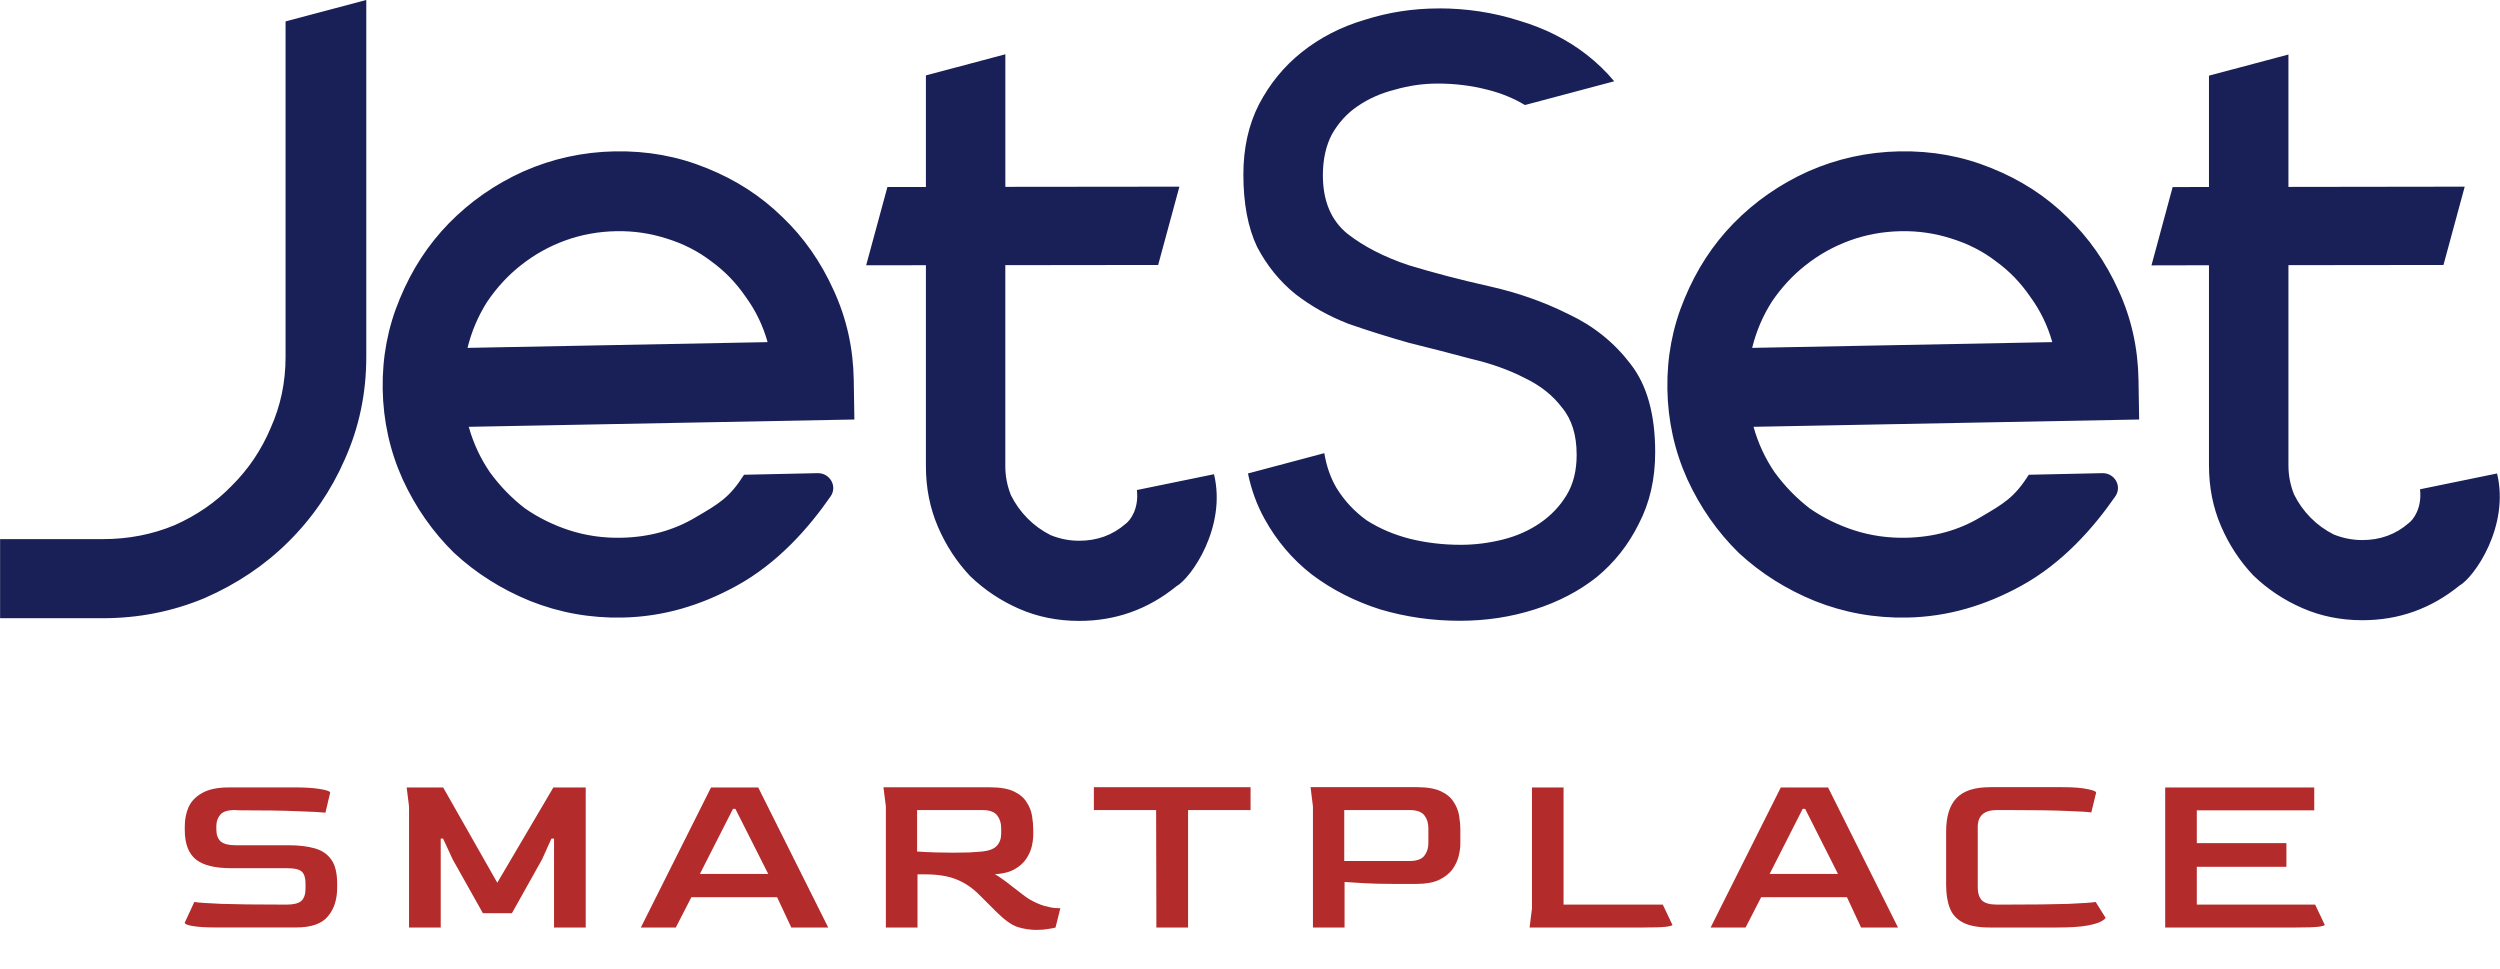 <svg width="80" height="31" version="1.1" viewBox="0 0 80 31" xmlns="http://www.w3.org/2000/svg">
 <path d="m11.72 0-2.582 0.685v10.74c0 0.804-0.158 1.559-0.475 2.266-0.297 0.706-0.714 1.324-1.248 1.854-0.514 0.53-1.128 0.952-1.84 1.266-0.712 0.294-1.474 0.441-2.285 0.441h-3.287v2.531h3.287c1.148 0 2.237-0.217 3.266-0.648 1.029-0.451 1.918-1.049 2.67-1.795 0.772-0.765 1.375-1.648 1.811-2.648 0.455-1.02 0.684-2.108 0.684-3.266v-11.43zm34.32 0.27c-0.818 0-1.606 0.121-2.365 0.363-0.76 0.224-1.431 0.569-2.016 1.035-0.565 0.447-1.024 1.007-1.375 1.678-0.331 0.652-0.496 1.398-0.496 2.236 1e-6 0.932 0.147 1.705 0.44 2.32 0.312 0.596 0.72 1.1 1.227 1.51 0.506 0.391 1.07 0.707 1.693 0.949 0.643 0.224 1.297 0.429 1.959 0.615 0.682 0.168 1.334 0.336 1.957 0.504 0.643 0.149 1.218 0.354 1.725 0.615 0.506 0.242 0.905 0.56 1.197 0.951 0.312 0.373 0.467 0.876 0.467 1.51 0 0.503-0.106 0.931-0.32 1.285-0.214 0.354-0.497 0.652-0.848 0.894-0.351 0.242-0.749 0.419-1.197 0.531-0.448 0.112-0.898 0.168-1.346 0.168-0.565 0-1.109-0.065-1.635-0.195-0.506-0.131-0.964-0.327-1.373-0.588-0.39-0.28-0.712-0.625-0.965-1.035-0.191-0.324-0.322-0.696-0.391-1.115l-2.443 0.65c0.106 0.518 0.281 0.999 0.525 1.443 0.39 0.708 0.896 1.307 1.52 1.791 0.643 0.485 1.373 0.856 2.191 1.117 0.818 0.242 1.666 0.363 2.543 0.363 0.838 0 1.635-0.121 2.395-0.363 0.76-0.242 1.421-0.588 1.986-1.035 0.565-0.466 1.015-1.034 1.346-1.705 0.351-0.671 0.525-1.434 0.525-2.291 0-1.211-0.263-2.153-0.789-2.824-0.526-0.69-1.188-1.221-1.986-1.594-0.779-0.391-1.627-0.69-2.543-0.894-0.915-0.205-1.772-0.43-2.57-0.672-0.779-0.261-1.433-0.596-1.959-1.006-0.526-0.429-0.787-1.053-0.787-1.873 0-0.503 0.096-0.942 0.291-1.314 0.214-0.373 0.487-0.671 0.818-0.894 0.351-0.242 0.749-0.419 1.197-0.531 0.448-0.131 0.907-0.195 1.375-0.195 0.545 0 1.07 0.065 1.576 0.195 0.445 0.11 0.848 0.275 1.209 0.492l2.857-0.76c-0.262-0.314-0.556-0.597-0.881-0.85-0.623-0.485-1.344-0.848-2.162-1.09-0.818-0.261-1.676-0.393-2.572-0.393zm-13.87 1.467-2.541 0.676v2.336 1.234l-1.232 0.002-0.68 2.504 1.912-0.002v6.432c0 0.696 0.129 1.341 0.385 1.938 0.256 0.596 0.6 1.123 1.033 1.58 0.453 0.437 0.975 0.786 1.566 1.045 0.591 0.258 1.232 0.387 1.922 0.387 1.162 0 2.197-0.368 3.104-1.104 0.488-0.274 1.617-1.909 1.209-3.59l-2.467 0.506c0.068 0.609-0.216 0.978-0.367 1.086-0.414 0.358-0.907 0.537-1.479 0.537-0.315 0-0.62-0.06-0.916-0.18-0.276-0.139-0.522-0.317-0.738-0.535-0.217-0.219-0.395-0.468-0.533-0.746-0.118-0.298-0.178-0.606-0.178-0.924v-6.434l4.891-0.006 0.68-2.506-5.57 0.006v-1.23-3.012zm41.06 0.008-2.543 0.676v2.307 1.256l-1.162 0.002-0.678 2.506 1.84-0.004v6.408c0 0.696 0.129 1.343 0.385 1.939 0.256 0.596 0.602 1.123 1.035 1.58 0.453 0.437 0.975 0.785 1.566 1.043 0.591 0.259 1.232 0.389 1.922 0.389 1.163 0 2.195-0.368 3.102-1.104 0.488-0.274 1.617-1.911 1.209-3.592l-2.465 0.506c0.068 0.609-0.218 0.98-0.369 1.088-0.414 0.358-0.905 0.537-1.477 0.537-0.315 0-0.623-0.06-0.918-0.18-0.276-0.139-0.522-0.318-0.738-0.537-0.217-0.219-0.393-0.468-0.531-0.746-0.118-0.298-0.178-0.606-0.178-0.924v-6.41l4.961-0.006 0.68-2.506-5.641 0.008v-1.254-2.982zm-53.55 3.098c-1.031 0.02-2.008 0.235-2.934 0.644-0.906 0.409-1.7 0.962-2.383 1.66-0.663 0.679-1.186 1.482-1.568 2.41-0.382 0.908-0.565 1.87-0.549 2.889 0.016 1.018 0.23 1.984 0.641 2.896 0.411 0.893 0.958 1.677 1.643 2.35 0.704 0.652 1.516 1.165 2.434 1.539 0.938 0.374 1.921 0.551 2.951 0.531 1.308-0.025 2.507-0.389 3.643-1.01 1.344-0.735 2.332-1.874 3.021-2.867 0.225-0.324-0.021-0.752-0.416-0.744l-2.354 0.051c-0.464 0.734-0.808 0.928-1.535 1.354-0.707 0.425-1.507 0.645-2.398 0.662-0.575 0.011-1.123-0.068-1.641-0.234-0.518-0.166-0.997-0.402-1.438-0.707-0.421-0.325-0.795-0.708-1.119-1.152-0.304-0.445-0.531-0.931-0.678-1.457l12.34-0.234-0.02-1.264c-0.016-1.018-0.23-1.974-0.641-2.867-0.411-0.913-0.958-1.695-1.643-2.348-0.685-0.672-1.496-1.196-2.434-1.57-0.918-0.374-1.891-0.551-2.922-0.531zm41.11 0c-1.031 0.02-2.008 0.235-2.934 0.644-0.905 0.409-1.7 0.962-2.383 1.66-0.663 0.679-1.186 1.482-1.568 2.41-0.382 0.908-0.565 1.87-0.549 2.889 0.016 1.018 0.23 1.984 0.641 2.896 0.411 0.893 0.958 1.677 1.643 2.35 0.704 0.652 1.516 1.165 2.434 1.539 0.938 0.374 1.923 0.551 2.953 0.531 1.308-0.025 2.505-0.389 3.641-1.01 1.344-0.735 2.332-1.874 3.021-2.867 0.225-0.324-0.019-0.752-0.414-0.744l-2.354 0.051c-0.464 0.734-0.81 0.928-1.537 1.354-0.707 0.425-1.507 0.645-2.398 0.662-0.575 0.011-1.121-0.068-1.639-0.234-0.518-0.166-0.999-0.402-1.439-0.707-0.421-0.325-0.795-0.708-1.119-1.152-0.304-0.445-0.529-0.931-0.676-1.457l12.34-0.234-0.021-1.264c-0.016-1.018-0.228-1.974-0.639-2.867-0.411-0.913-0.96-1.695-1.645-2.348-0.685-0.672-1.496-1.196-2.434-1.57-0.918-0.374-1.891-0.551-2.922-0.531zm-41.07 2.555c0.555-0.011 1.091 0.068 1.609 0.234 0.538 0.166 1.018 0.411 1.439 0.736 0.421 0.305 0.785 0.68 1.09 1.125 0.324 0.444 0.558 0.929 0.705 1.455l-9.602 0.184c0.13-0.531 0.341-1.024 0.631-1.48 0.31-0.456 0.671-0.847 1.082-1.168 0.431-0.341 0.902-0.603 1.414-0.789 0.513-0.186 1.056-0.286 1.631-0.297zm41.11 0c0.555-0.011 1.091 0.068 1.609 0.234 0.538 0.166 1.018 0.411 1.439 0.736 0.421 0.305 0.783 0.68 1.088 1.125 0.324 0.444 0.56 0.929 0.707 1.455l-9.604 0.184c0.13-0.531 0.341-1.024 0.631-1.48 0.31-0.456 0.671-0.847 1.082-1.168 0.431-0.341 0.903-0.603 1.416-0.789 0.512-0.186 1.056-0.286 1.631-0.297z" fill="#182057"/>
 <path d="m28.27 25.19 0.078 0.617v3.873h1.012v-1.701h0.238c0.404 1e-6 0.738 0.053 1.004 0.16 0.271 0.107 0.519 0.275 0.744 0.504l0.551 0.549c0.25 0.249 0.474 0.407 0.668 0.473 0.199 0.061 0.401 0.092 0.606 0.092 0.143 0 0.268-0.011 0.375-0.031 0.107-0.015 0.184-0.03 0.231-0.045l0.154-0.617c-0.015 0-0.07-0.003-0.162-0.008-0.092-5e-3 -0.208-0.028-0.352-0.068-0.143-0.041-0.308-0.114-0.492-0.221-0.051-0.03-0.123-0.083-0.215-0.154-0.092-0.071-0.194-0.15-0.307-0.236-0.107-0.086-0.21-0.165-0.312-0.236-0.102-0.076-0.187-0.13-0.254-0.166 0.261-0.015 0.47-0.069 0.629-0.16 0.164-0.091 0.288-0.204 0.375-0.336 0.087-0.132 0.147-0.267 0.178-0.404 0.031-0.137 0.045-0.261 0.045-0.373v-0.144c0-0.142-0.013-0.294-0.039-0.451-0.025-0.158-0.084-0.304-0.176-0.441-0.087-0.142-0.225-0.257-0.414-0.344-0.184-0.086-0.438-0.129-0.766-0.129h-3.398zm6.734 0v0.732h1.992l0.008 3.758h1.014v-3.758h2v-0.732h-5.014zm6.934 0 0.076 0.617v3.873h1.012v-1.457c0.138 0.01 0.345 0.024 0.621 0.039 0.281 0.015 0.584 0.023 0.906 0.023h0.781c0.296 0 0.537-0.044 0.721-0.131 0.184-0.091 0.325-0.202 0.422-0.334 0.097-0.137 0.163-0.278 0.199-0.42 0.036-0.147 0.055-0.28 0.055-0.397v-0.449c0-0.142-0.014-0.294-0.039-0.451-0.026-0.158-0.084-0.304-0.176-0.441-0.087-0.142-0.225-0.257-0.414-0.344-0.184-0.086-0.441-0.129-0.768-0.129h-3.396zm21.74 0c-0.496 0-0.853 0.118-1.072 0.352-0.22 0.229-0.33 0.586-0.33 1.074v1.699c0 0.3 0.041 0.553 0.123 0.756 0.082 0.203 0.225 0.355 0.43 0.457 0.204 0.102 0.487 0.152 0.85 0.152h2.133c0.424 0 0.748-0.02 0.973-0.061 0.225-0.041 0.379-0.088 0.461-0.139 0.087-0.051 0.131-0.088 0.131-0.113l-0.315-0.504c-0.113 0.02-0.405 0.04-0.875 0.061-0.465 0.015-1.122 0.023-1.971 0.023h-0.315c-0.23 0-0.39-0.045-0.482-0.137-0.087-0.097-0.131-0.232-0.131-0.404v-1.943c0-0.361 0.204-0.541 0.613-0.541h0.391c0.813 0 1.431 0.009 1.855 0.029 0.429 0.015 0.689 0.032 0.775 0.047l0.154-0.633c0-0.041-0.096-0.08-0.285-0.115-0.184-0.041-0.452-0.061-0.805-0.061h-2.309zm-56.36 0.008c-0.358 1e-6 -0.639 0.059-0.844 0.176-0.204 0.112-0.351 0.261-0.438 0.449-0.082 0.188-0.123 0.394-0.123 0.617v0.123c0 0.432 0.118 0.744 0.353 0.938 0.235 0.188 0.611 0.281 1.127 0.281h1.779c0.256 0 0.419 0.039 0.49 0.115 0.077 0.076 0.115 0.203 0.115 0.381v0.152c0 0.188-0.047 0.323-0.139 0.404-0.092 0.076-0.247 0.113-0.467 0.113h-0.146c-0.818 0-1.461-0.008-1.932-0.023-0.465-0.02-0.757-0.04-0.875-0.061l-0.307 0.664c0 0.041 0.083 0.075 0.246 0.105 0.164 0.03 0.418 0.047 0.766 0.047h2.547c0.486 0 0.825-0.118 1.02-0.352 0.199-0.234 0.299-0.541 0.299-0.922v-0.121c0-0.341-0.061-0.599-0.184-0.771-0.123-0.178-0.299-0.299-0.529-0.365-0.23-0.066-0.509-0.1-0.836-0.1h-1.701c-0.22 0-0.379-0.04-0.477-0.121-0.092-0.086-0.139-0.213-0.139-0.381v-0.131c0.005-0.142 0.049-0.258 0.131-0.35 0.082-0.097 0.241-0.144 0.477-0.144l0.084 0.008c0.792 0 1.422 0.009 1.893 0.029 0.47 0.015 0.773 0.032 0.906 0.047l0.152-0.641c0-0.041-0.108-0.08-0.322-0.115-0.215-0.036-0.494-0.053-0.842-0.053h-2.086zm5.695 0 0.076 0.609v3.873h1.014v-2.844h0.076l0.307 0.664 0.967 1.723h0.928l0.965-1.723 0.299-0.664h0.084v2.844h1.014v-4.482h-1.035l-1.795 3.049-1.732-3.049h-1.166zm9.74 0-2.246 4.482h1.119l0.498-0.969h2.744l0.453 0.969h1.182l-2.24-4.482h-1.51zm26.27 0v3.873l-0.076 0.609h3.65c0.337 0 0.575-0.008 0.713-0.023 0.138-0.02 0.207-0.04 0.207-0.061l-0.307-0.648h-3.176v-3.75h-1.012zm7.963 0-2.246 4.482h1.119l0.498-0.969h2.746l0.451 0.969h1.182l-2.238-4.482h-1.512zm12.3 0v4.482h4.186c0.337 0 0.575-0.008 0.713-0.023 0.138-0.02 0.207-0.04 0.207-0.061l-0.307-0.648h-3.787v-1.211h2.867v-0.756h-2.867v-1.051h3.758v-0.732h-4.77zm-45.83 0.685h0.076l1.051 2.082h-2.186l1.059-2.082zm34.23 0h0.078l1.051 2.082h-2.186l1.057-2.082zm-28.34 0.039h2.094c0.225 0 0.38 0.056 0.467 0.168s0.131 0.248 0.131 0.41v0.176c0 0.158-0.047 0.287-0.139 0.389-0.087 0.097-0.242 0.158-0.467 0.184-0.123 0.01-0.261 0.019-0.414 0.029-0.153 0.005-0.327 0.008-0.521 0.008-0.164 0-0.34-0.003-0.529-0.008-0.189-0.005-0.396-0.014-0.621-0.029v-1.326zm13.67 0h2.094c0.225 0 0.382 0.056 0.469 0.168s0.129 0.248 0.129 0.41v0.48c0 0.158-0.042 0.292-0.129 0.404-0.087 0.112-0.247 0.168-0.477 0.168h-2.086v-1.631z" fill="#b42b2b"/>
</svg>
